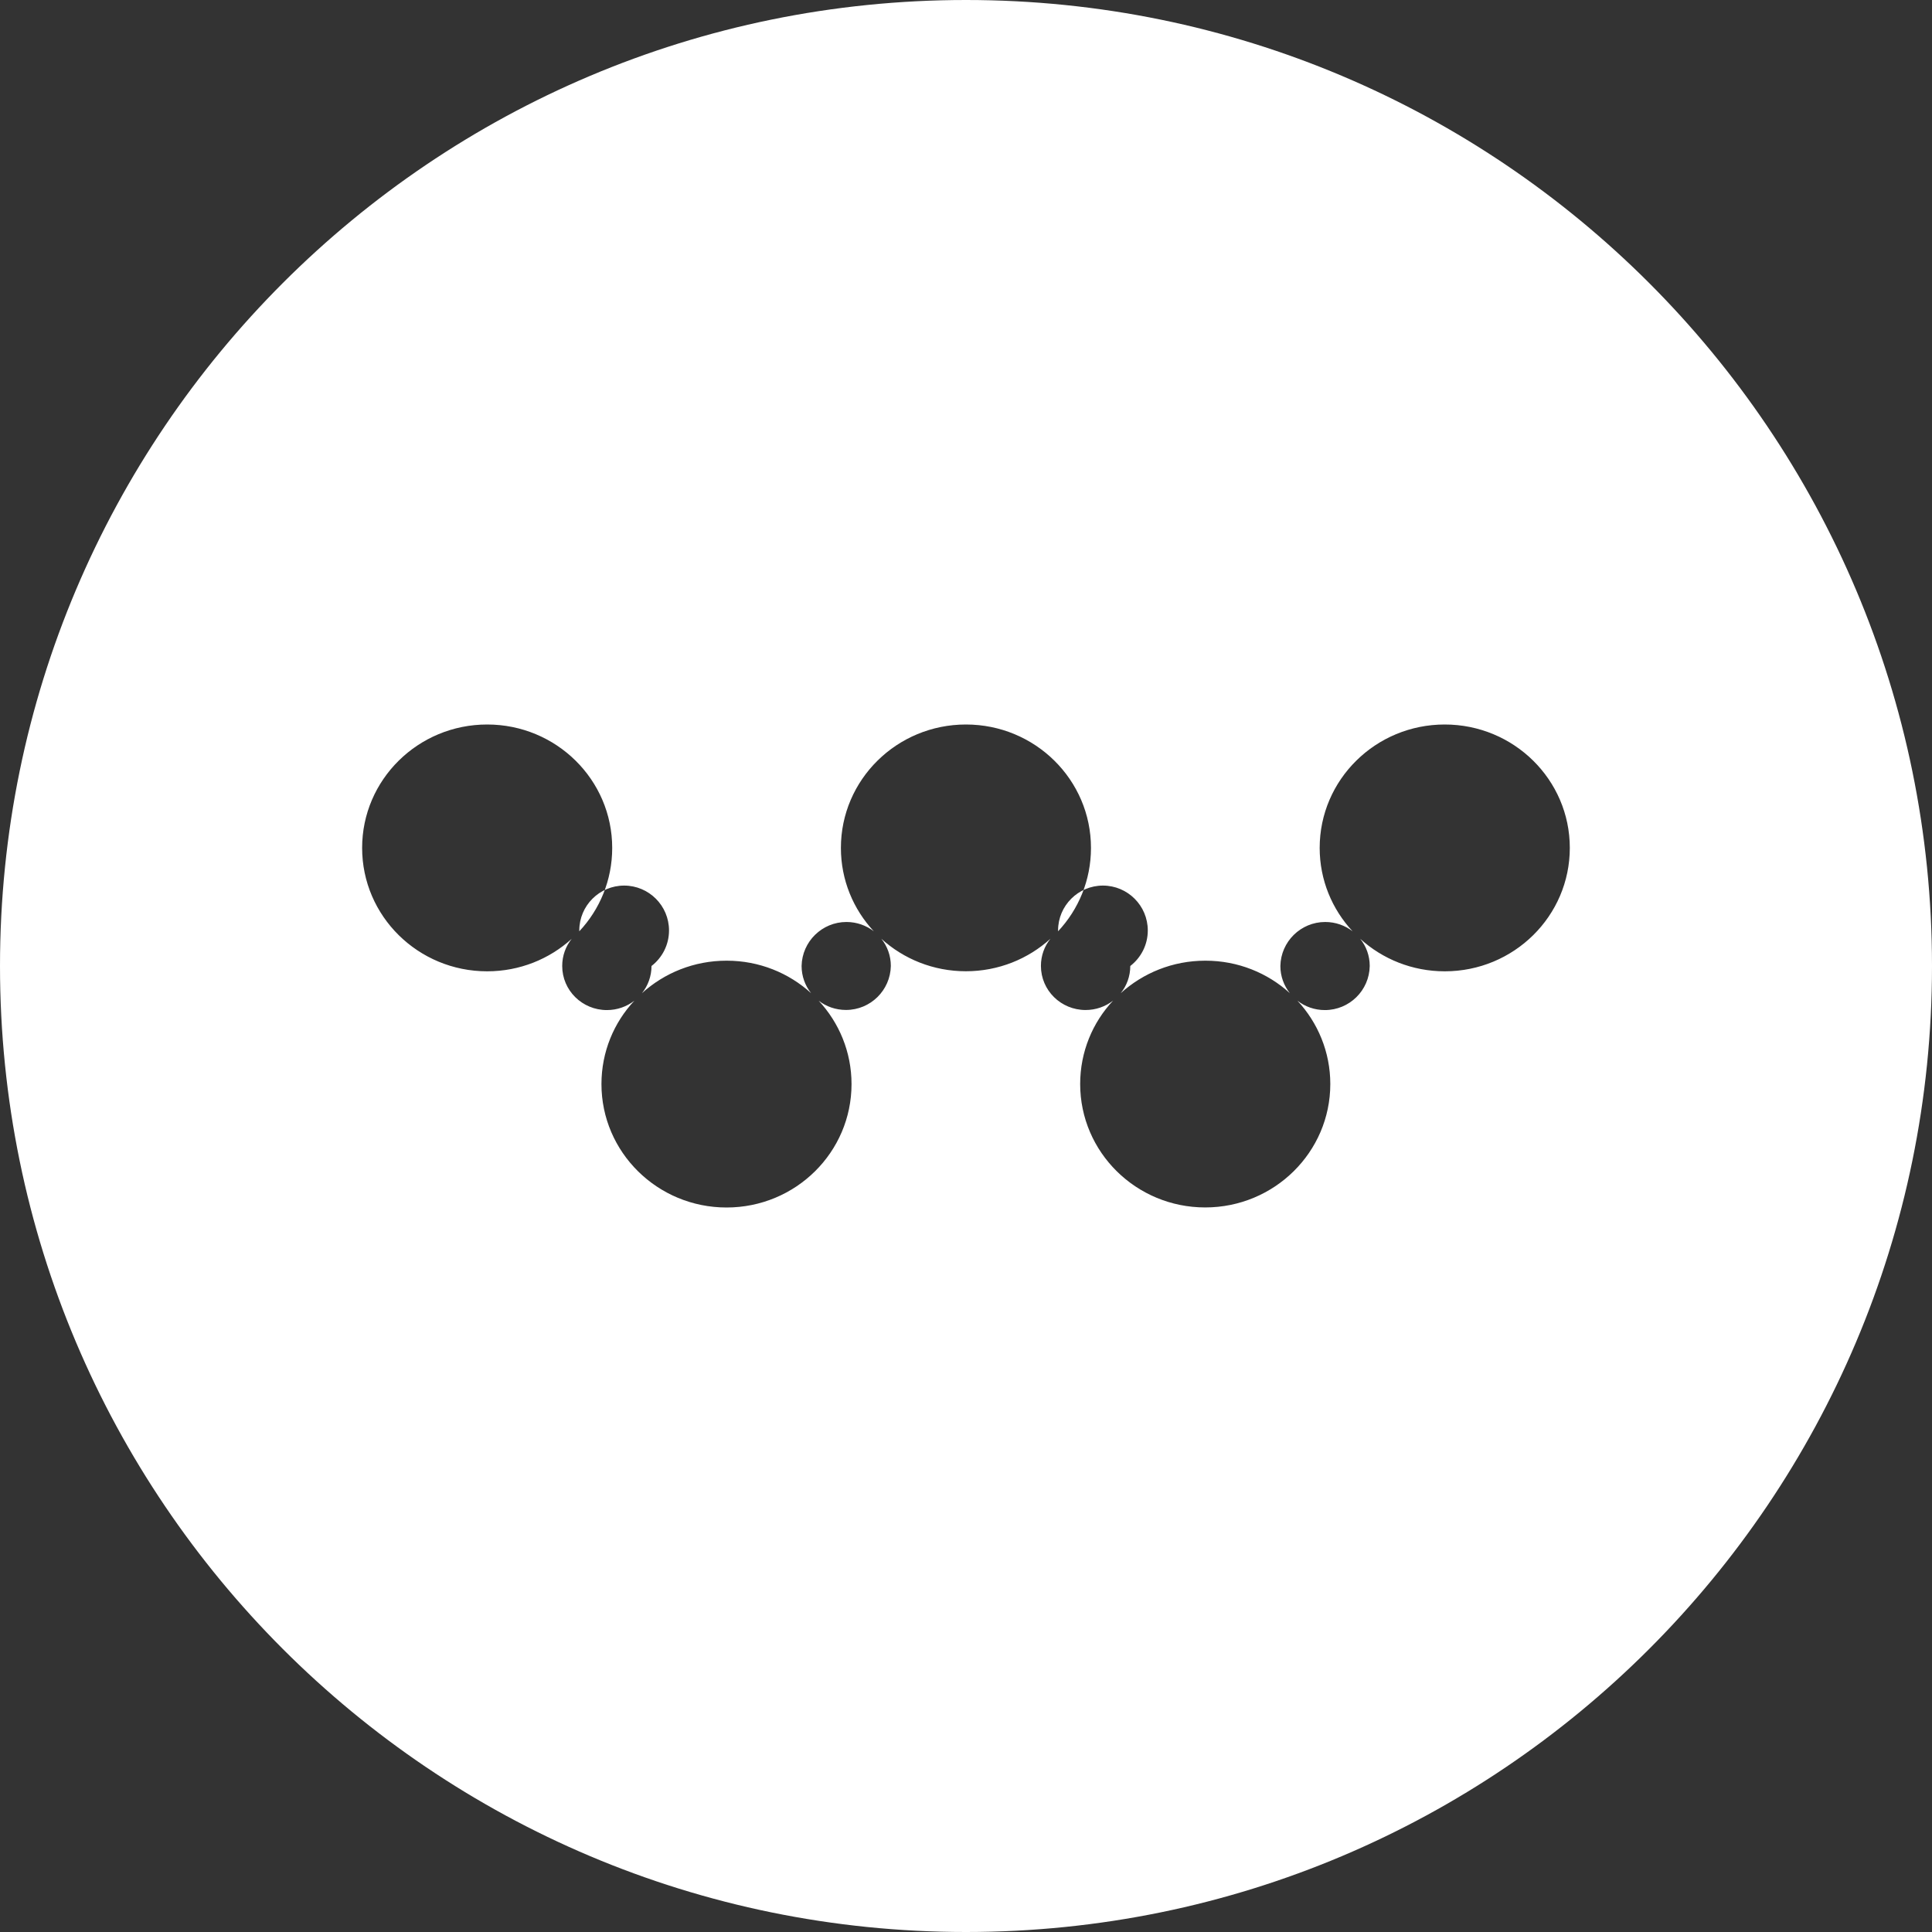 <!-- Generated by IcoMoon.io -->
<svg version="1.1" xmlns="http://www.w3.org/2000/svg" width="32" height="32" viewBox="0 0 32 32">
<rect x="0" y="0" width="32" height="32" fill="#333333" stroke="none"/>
<title>yoyow</title>
<path fill="#fff" d="M21.49 16.575c0.124 0.097 0.282 0.155 0.454 0.155 0.406 0 0.736-0.325 0.743-0.729v-0.001c0-0 0-0.001 0-0.001 0-0.17-0.059-0.327-0.158-0.45l0.001 0.001c0.369 0.334 0.86 0.538 1.4 0.538 1.144 0 2.071-0.915 2.071-2.044s-0.928-2.044-2.072-2.044-2.071 0.915-2.071 2.044c0 0.532 0.206 1.017 0.545 1.381-0.124-0.096-0.282-0.154-0.453-0.154-0.405 0-0.735 0.325-0.743 0.728v0.001c0 0.17 0.059 0.326 0.157 0.45-0.367-0.334-0.858-0.538-1.396-0.538-0.002 0-0.003 0-0.005 0h0c-0.54 0-1.030 0.204-1.4 0.538 0.098-0.122 0.158-0.279 0.158-0.45v0c0.177-0.137 0.29-0.35 0.29-0.589 0-0.41-0.333-0.743-0.743-0.743s-0.743 0.333-0.743 0.743c0 0.005 0 0.010 0 0.015v-0.001c0.338-0.36 0.545-0.846 0.545-1.38 0-0 0-0.001 0-0.001v0c0-1.129-0.927-2.044-2.071-2.044s-2.071 0.915-2.071 2.044c0 0.532 0.206 1.017 0.545 1.381-0.124-0.096-0.282-0.154-0.453-0.154-0.405 0-0.735 0.325-0.743 0.728v0.001c0 0.17 0.059 0.326 0.157 0.45-0.367-0.334-0.858-0.538-1.396-0.538-0.002 0-0.003 0-0.005 0h0c-0.54 0-1.030 0.204-1.4 0.538 0.098-0.122 0.158-0.279 0.158-0.45v0c0.177-0.137 0.29-0.35 0.29-0.589 0-0.41-0.333-0.743-0.743-0.743s-0.743 0.333-0.743 0.743c0 0.005 0 0.010 0 0.015v-0.001c0.338-0.36 0.545-0.846 0.545-1.38 0-0 0-0.001 0-0.001v0c0-1.129-0.927-2.044-2.071-2.044s-2.071 0.915-2.071 2.044 0.927 2.044 2.071 2.044c0.54 0 1.031-0.204 1.4-0.538-0.098 0.122-0.157 0.278-0.157 0.449 0 0 0 0.001 0 0.001v-0c0 0.403 0.33 0.73 0.74 0.73 0.171 0 0.33-0.058 0.455-0.155-0.338 0.36-0.545 0.846-0.545 1.381 0 0 0 0 0 0v0c0 1.129 0.928 2.044 2.072 2.044s2.070-0.915 2.070-2.044c0-0.532-0.206-1.017-0.544-1.381 0.124 0.096 0.281 0.153 0.452 0.153 0.405 0 0.735-0.324 0.743-0.728v-0.001c0-0 0-0.001 0-0.001 0-0.17-0.059-0.327-0.158-0.45l0.001 0.001c0.369 0.334 0.86 0.538 1.4 0.538s1.031-0.204 1.4-0.538c-0.098 0.122-0.157 0.278-0.157 0.449 0 0 0 0.001 0 0.001v-0c0 0.403 0.33 0.73 0.74 0.73 0.171 0 0.33-0.058 0.455-0.155-0.338 0.36-0.545 0.846-0.545 1.381 0 0 0 0 0 0v0c0 1.129 0.928 2.044 2.071 2.044s2.072-0.915 2.072-2.044c0-0.532-0.207-1.017-0.545-1.381zM16 32c-8.837 0-16-7.163-16-16s7.163-16 16-16 16 7.163 16 16-7.163 16-16 16z"></path>
</svg>
